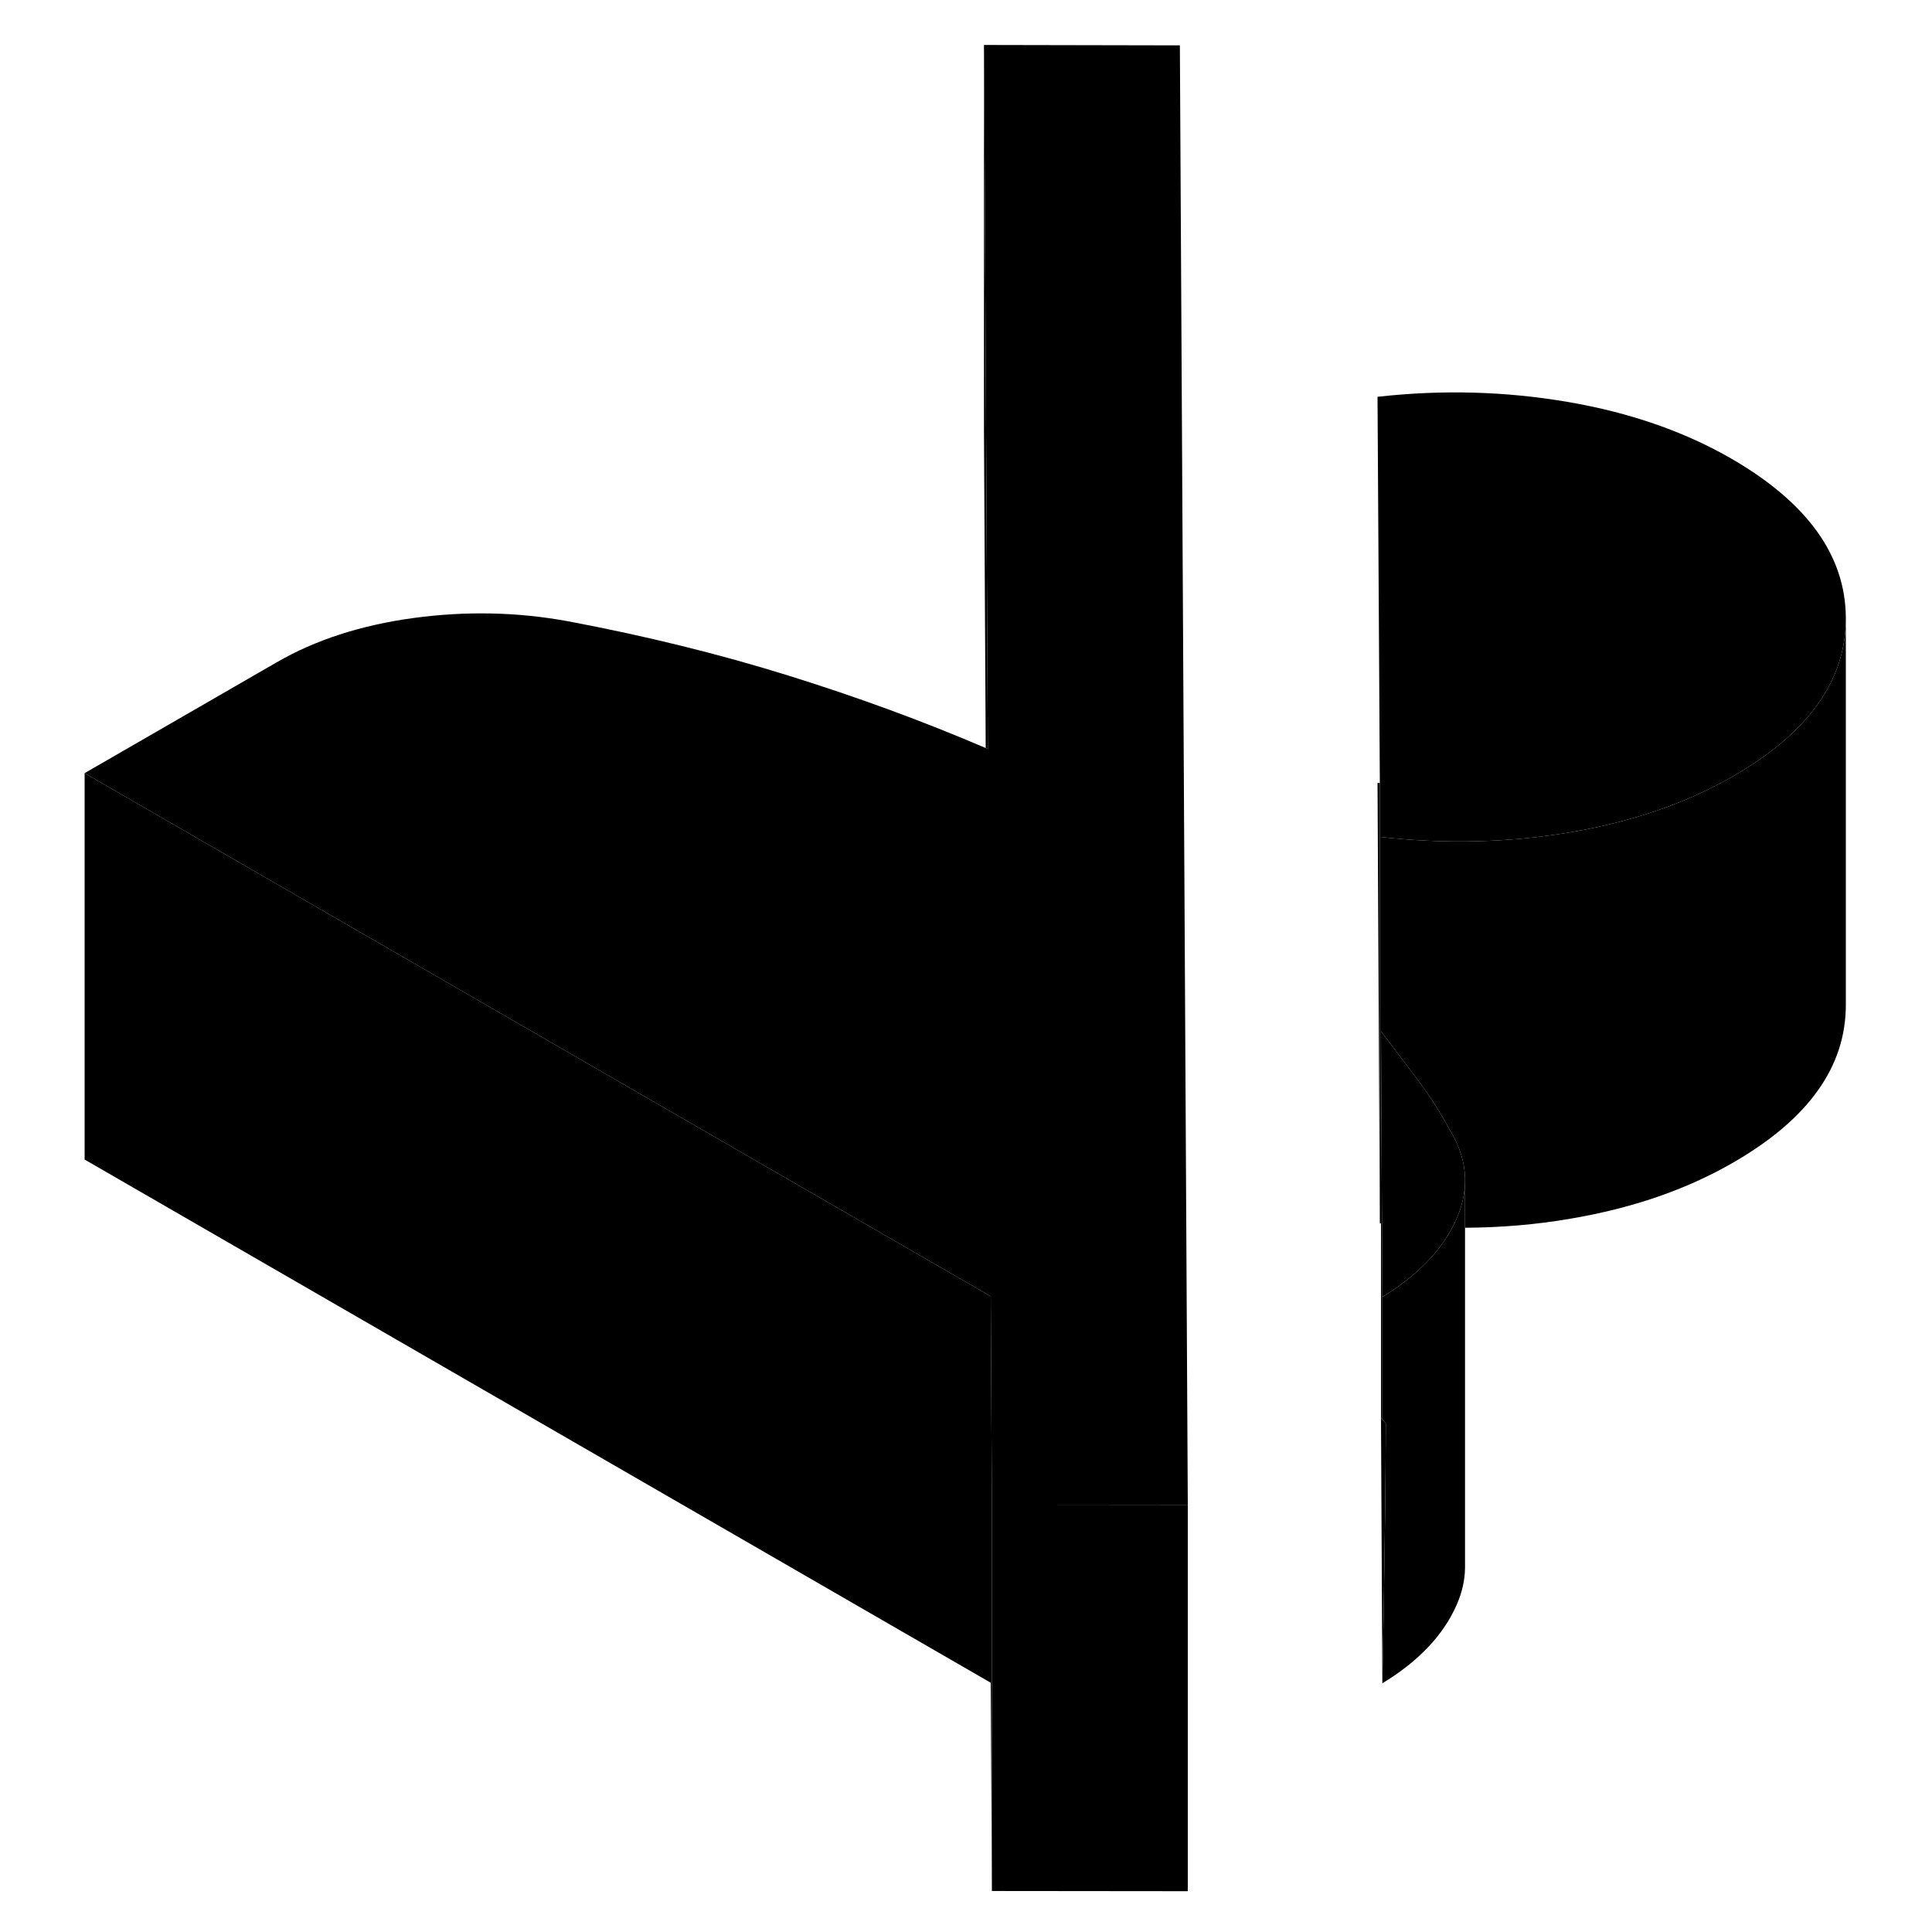 <svg width="24" height="24" viewBox="0 0 97 100" class="pr-icon-iso-duotone-secondary" xmlns="http://www.w3.org/2000/svg" stroke-width="1px" stroke-linecap="round" stroke-linejoin="round">
    <path d="M70.05 73.468C70.05 73.468 70 73.408 69.98 73.378L70.05 87.128C70.05 87.128 70.21 79.538 70.23 73.698V73.668C70.16 73.588 70.1 73.538 70.05 73.468ZM69.91 40.528C69.91 40.528 69.84 40.528 69.8 40.528L69.92 63.308V40.518L69.91 40.528Z" class="pr-icon-iso-duotone-primary-stroke" stroke-linejoin="round"/>
    <path d="M74.33 61.088V81.158C74.32 81.788 74.18 82.418 73.9 83.058C73.22 84.618 71.94 85.978 70.05 87.128C70.05 87.128 70.21 79.538 70.23 73.698V73.668C70.16 73.588 70.1 73.538 70.05 73.468V67.128C71.74 66.098 72.94 64.908 73.66 63.558C73.75 63.388 73.83 63.228 73.9 63.058C74.19 62.398 74.33 61.738 74.33 61.088Z" class="pr-icon-iso-duotone-primary-stroke" stroke-linejoin="round"/>
    <path d="M70.05 67.128V73.468C70.05 73.468 70 73.408 69.98 73.378V53.378L70.03 63.328L70.05 67.128Z" class="pr-icon-iso-duotone-primary-stroke" stroke-linejoin="round"/>
    <path d="M94.04 32.018V52.018C94.04 55.218 92.1 57.928 88.22 60.168C85.8 61.568 82.99 62.538 79.79 63.078C78 63.388 76.18 63.538 74.33 63.548V60.978C74.31 60.148 74.05 59.328 73.56 58.518C73.08 57.628 72.53 56.758 71.9 55.918C71.28 55.088 70.63 54.238 69.98 53.378V63.328C69.98 63.328 69.94 63.318 69.92 63.318V43.318C73.3 43.698 76.59 43.618 79.79 43.078C81.36 42.808 82.84 42.438 84.23 41.968C85.66 41.478 86.99 40.878 88.22 40.168C92.1 37.928 94.04 35.218 94.04 32.018Z" class="pr-icon-iso-duotone-primary-stroke" stroke-linejoin="round"/>
    <path d="M59.98 77.888V97.888L49.84 97.878V77.878L59.87 77.888H59.98Z" class="pr-icon-iso-duotone-primary-stroke" stroke-linejoin="round"/>
    <path d="M94.04 31.968V32.018C94.04 35.218 92.1 37.928 88.22 40.168C86.99 40.878 85.66 41.478 84.23 41.968C82.84 42.438 81.36 42.808 79.79 43.078C76.59 43.618 73.3 43.698 69.92 43.318V40.528L69.8 20.538C73.18 20.158 76.46 20.258 79.67 20.808C82.87 21.358 85.69 22.338 88.13 23.748C92.05 26.018 94.02 28.758 94.04 31.968Z" class="pr-icon-iso-duotone-primary-stroke" stroke-linejoin="round"/>
    <path d="M74.33 60.978V61.088C74.33 61.738 74.19 62.398 73.9 63.058C73.83 63.228 73.75 63.388 73.66 63.558C72.94 64.908 71.74 66.098 70.05 67.128L70.03 63.328L69.98 53.378C70.63 54.238 71.28 55.088 71.9 55.918C72.53 56.758 73.08 57.628 73.56 58.518C74.05 59.328 74.31 60.148 74.33 60.978Z" class="pr-icon-iso-duotone-primary-stroke" stroke-linejoin="round"/>
    <path d="M59.98 77.888H49.84L49.78 67.098L23.2 51.748L2.88 40.018L12.81 34.288C14.81 33.128 17.18 32.358 19.9 31.988C22.63 31.618 25.3 31.678 27.91 32.158C31.94 32.918 35.75 33.858 39.34 34.978C42.9 36.088 46.28 37.328 49.52 38.718C49.56 38.738 49.59 38.748 49.63 38.768L49.54 22.328L49.43 2.328L59.57 2.348L59.98 77.888Z" class="pr-icon-iso-duotone-primary-stroke" stroke-linejoin="round"/>
    <path d="M49.84 77.878V97.878L49.78 87.098L2.88 60.018V40.018L23.2 51.748L49.78 67.098L49.84 77.878Z" class="pr-icon-iso-duotone-primary-stroke" stroke-linejoin="round"/>
    <path d="M94.04 52.218V52.018" class="pr-icon-iso-duotone-primary-stroke" stroke-linejoin="round"/>
    <path d="M69.79 20.538V40.538" class="pr-icon-iso-duotone-primary-stroke" stroke-linejoin="round"/>
    <path d="M49.63 38.768C49.63 38.768 49.56 38.738 49.52 38.718L49.43 22.328V2.328L49.54 22.328L49.63 38.768Z" class="pr-icon-iso-duotone-primary-stroke" stroke-linejoin="round"/>
    <path d="M70.05 87.128V73.468" class="pr-icon-iso-duotone-primary-stroke" stroke-linejoin="round"/>
</svg>